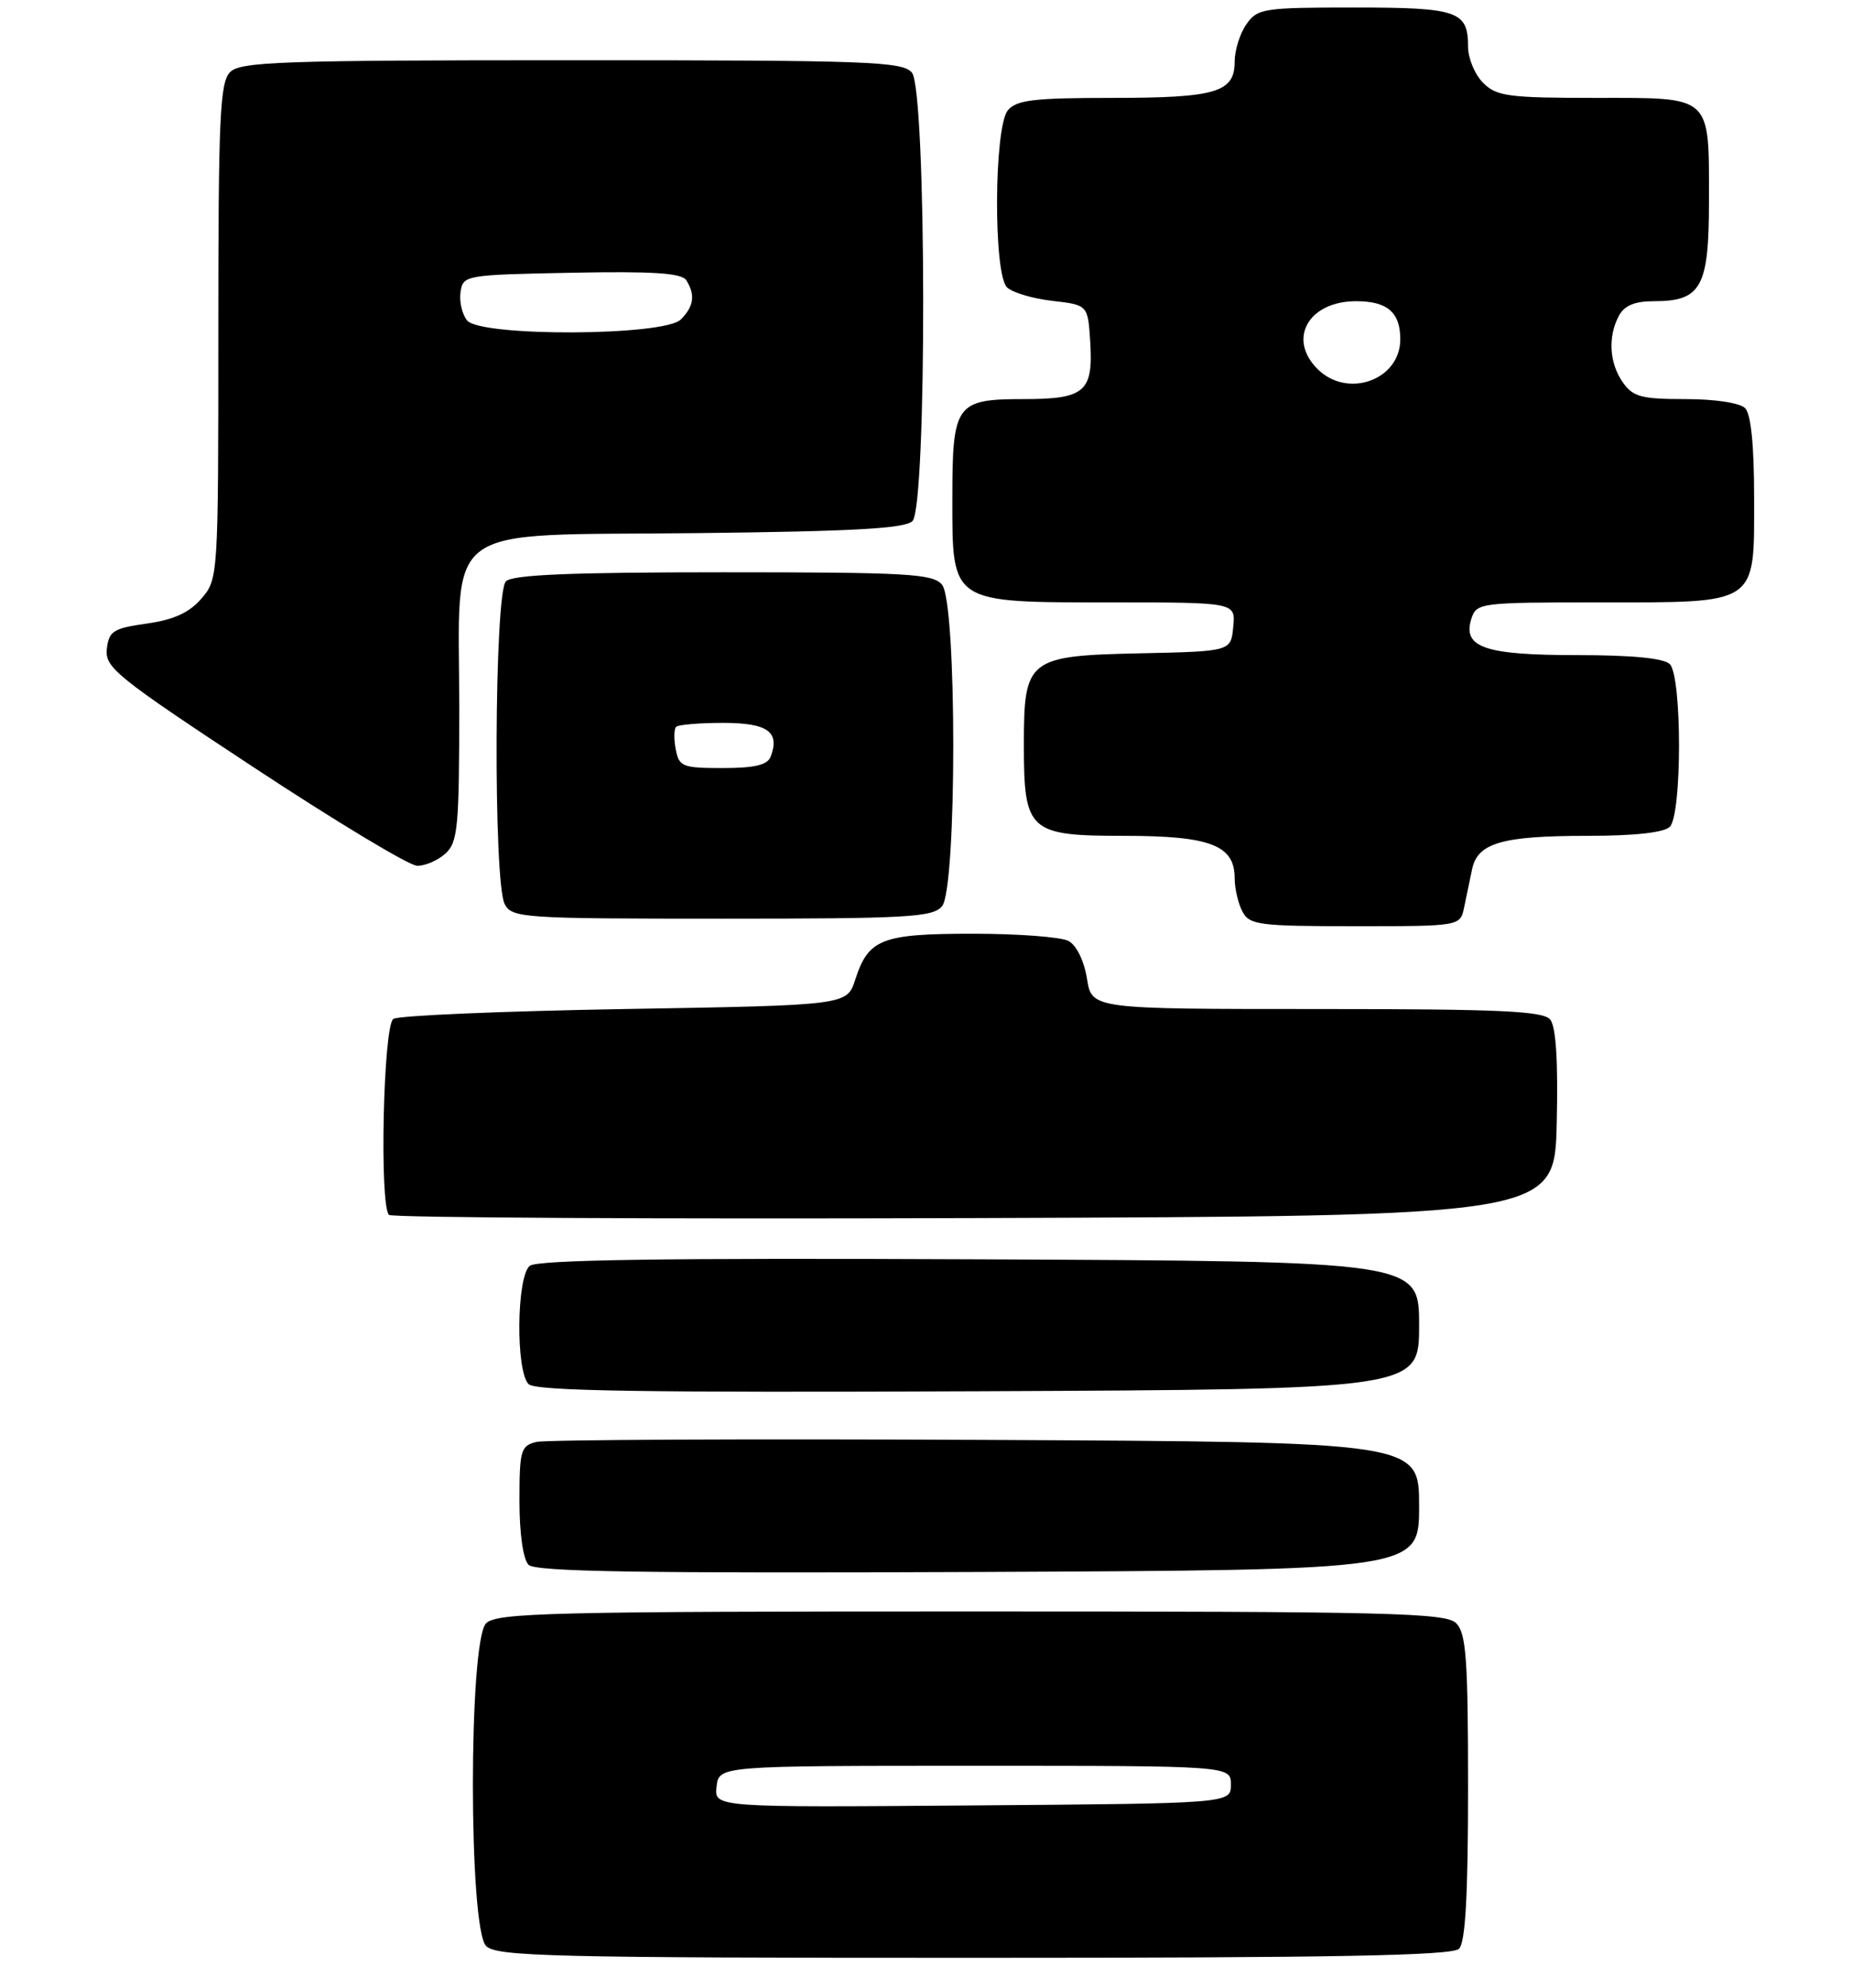 <?xml version="1.0" encoding="UTF-8" standalone="no"?>
<!DOCTYPE svg PUBLIC "-//W3C//DTD SVG 1.1//EN" "http://www.w3.org/Graphics/SVG/1.1/DTD/svg11.dtd" >
<svg xmlns="http://www.w3.org/2000/svg" xmlns:xlink="http://www.w3.org/1999/xlink" version="1.1" viewBox="0 0 246 264">
 <g >
 <path fill="currentColor"
d=" M 193.80 258.80 C 194.65 257.95 195.00 251.77 195.00 237.37 C 195.00 220.32 194.75 216.90 193.43 215.57 C 192.03 214.18 184.81 214.00 129.00 214.00 C 73.19 214.00 65.97 214.18 64.57 215.57 C 62.23 217.91 62.23 256.09 64.57 258.43 C 65.97 259.82 73.22 260.00 129.37 260.00 C 177.22 260.00 192.89 259.71 193.80 258.80 Z  M 188.50 200.00 C 188.50 191.50 188.50 191.50 131.00 191.22 C 99.38 191.07 72.49 191.19 71.25 191.49 C 69.17 192.00 69.00 192.60 69.00 199.32 C 69.00 203.68 69.49 207.09 70.21 207.81 C 71.13 208.73 85.26 208.95 129.96 208.76 C 188.50 208.50 188.50 208.50 188.50 200.00 Z  M 188.50 176.00 C 188.50 167.50 188.50 167.50 130.11 167.24 C 87.82 167.05 71.35 167.30 70.36 168.11 C 68.61 169.57 68.49 182.09 70.21 183.81 C 71.13 184.73 85.26 184.95 129.96 184.76 C 188.50 184.50 188.50 184.50 188.50 176.00 Z  M 206.78 149.14 C 206.97 140.88 206.68 136.32 205.91 135.39 C 204.97 134.26 199.17 134.00 174.89 134.00 C 145.02 134.00 145.02 134.00 144.38 129.96 C 144.00 127.60 142.99 125.53 141.93 124.96 C 140.94 124.43 135.24 124.00 129.26 124.00 C 117.09 124.00 115.35 124.68 113.60 130.10 C 112.50 133.50 112.50 133.50 83.00 134.00 C 66.78 134.28 52.94 134.86 52.25 135.31 C 50.91 136.18 50.38 160.05 51.67 161.34 C 52.04 161.71 87.03 161.90 129.42 161.76 C 206.50 161.50 206.50 161.50 206.78 149.14 Z  M 194.48 120.50 C 194.77 119.12 195.24 116.86 195.53 115.46 C 196.26 111.94 199.48 111.00 210.87 111.00 C 217.10 111.00 221.03 110.57 221.80 109.80 C 223.43 108.17 223.43 89.83 221.80 88.20 C 221.01 87.41 216.80 87.00 209.49 87.00 C 197.19 87.00 194.24 85.98 195.44 82.17 C 196.12 80.06 196.58 80.00 212.34 80.00 C 233.68 80.00 233.00 80.46 233.00 66.14 C 233.00 59.12 232.58 54.98 231.80 54.20 C 231.10 53.50 227.77 53.00 223.86 53.00 C 218.02 53.00 216.90 52.70 215.56 50.78 C 213.76 48.21 213.55 44.71 215.04 41.93 C 215.77 40.57 217.14 40.00 219.71 40.00 C 225.97 40.00 227.00 38.13 227.00 26.78 C 227.00 12.51 227.54 13.00 211.96 13.00 C 200.33 13.00 198.79 12.79 197.00 11.00 C 195.90 9.90 195.00 7.74 195.00 6.20 C 195.00 1.46 193.66 1.00 179.86 1.00 C 167.82 1.00 167.03 1.12 165.56 3.22 C 164.70 4.44 164.00 6.68 164.00 8.19 C 164.00 12.27 161.52 13.00 147.69 13.00 C 137.33 13.00 135.01 13.28 133.87 14.65 C 132.03 16.87 131.93 36.33 133.75 38.15 C 134.44 38.84 137.14 39.65 139.75 39.95 C 144.50 40.50 144.50 40.50 144.81 45.33 C 145.24 52.03 144.12 53.00 136.00 53.00 C 126.95 53.00 126.50 53.63 126.50 66.24 C 126.50 80.19 126.20 80.00 147.67 80.00 C 164.13 80.00 164.13 80.00 163.81 83.25 C 163.50 86.50 163.50 86.50 151.50 86.76 C 136.51 87.08 136.00 87.49 136.00 98.89 C 136.00 110.42 136.64 111.00 149.33 111.00 C 160.75 111.00 164.00 112.24 164.00 116.62 C 164.00 118.00 164.47 120.00 165.04 121.07 C 165.98 122.84 167.25 123.00 180.02 123.00 C 193.96 123.00 193.96 123.00 194.48 120.50 Z  M 125.13 120.35 C 127.12 117.95 127.12 80.05 125.13 77.65 C 123.91 76.19 120.60 76.00 96.08 76.00 C 75.88 76.00 68.08 76.32 67.20 77.20 C 65.65 78.75 65.51 117.21 67.04 120.07 C 68.02 121.91 69.41 122.00 95.91 122.00 C 120.59 122.00 123.91 121.81 125.13 120.35 Z  M 59.17 113.35 C 60.81 111.86 61.00 109.87 61.00 93.98 C 61.00 68.99 58.05 71.17 92.49 70.80 C 113.33 70.57 120.21 70.19 121.20 69.20 C 123.15 67.25 123.08 12.00 121.13 9.65 C 119.89 8.16 115.48 8.00 75.95 8.00 C 37.46 8.00 31.95 8.19 30.57 9.57 C 29.21 10.94 29.00 15.46 29.00 44.02 C 29.00 76.67 28.98 76.91 26.75 79.50 C 25.13 81.37 23.09 82.30 19.50 82.81 C 15.04 83.44 14.47 83.80 14.19 86.18 C 13.91 88.64 15.46 89.89 33.69 101.90 C 44.59 109.08 54.36 114.97 55.42 114.98 C 56.48 114.99 58.17 114.26 59.17 113.35 Z  M 95.18 237.26 C 95.50 234.50 95.50 234.50 129.50 234.50 C 163.50 234.50 163.50 234.50 163.50 237.00 C 163.50 239.50 163.50 239.50 129.18 239.76 C 94.86 240.03 94.86 240.03 95.18 237.26 Z  M 175.00 49.00 C 170.98 44.98 173.82 40.00 180.13 40.00 C 184.28 40.00 186.00 41.48 186.00 45.05 C 186.00 50.47 178.99 52.99 175.00 49.00 Z  M 89.76 99.52 C 89.50 98.16 89.52 96.81 89.81 96.52 C 90.10 96.24 92.91 96.00 96.06 96.00 C 101.97 96.00 103.63 97.19 102.36 100.50 C 101.94 101.59 100.22 102.00 96.01 102.00 C 90.66 102.00 90.20 101.82 89.76 99.52 Z  M 62.05 42.56 C 61.39 41.76 60.99 40.07 61.17 38.81 C 61.50 36.54 61.72 36.50 75.92 36.22 C 86.79 36.01 90.55 36.26 91.16 37.22 C 92.38 39.15 92.17 40.69 90.43 42.43 C 88.22 44.64 63.86 44.74 62.05 42.56 Z "/>
</g>
</svg>
